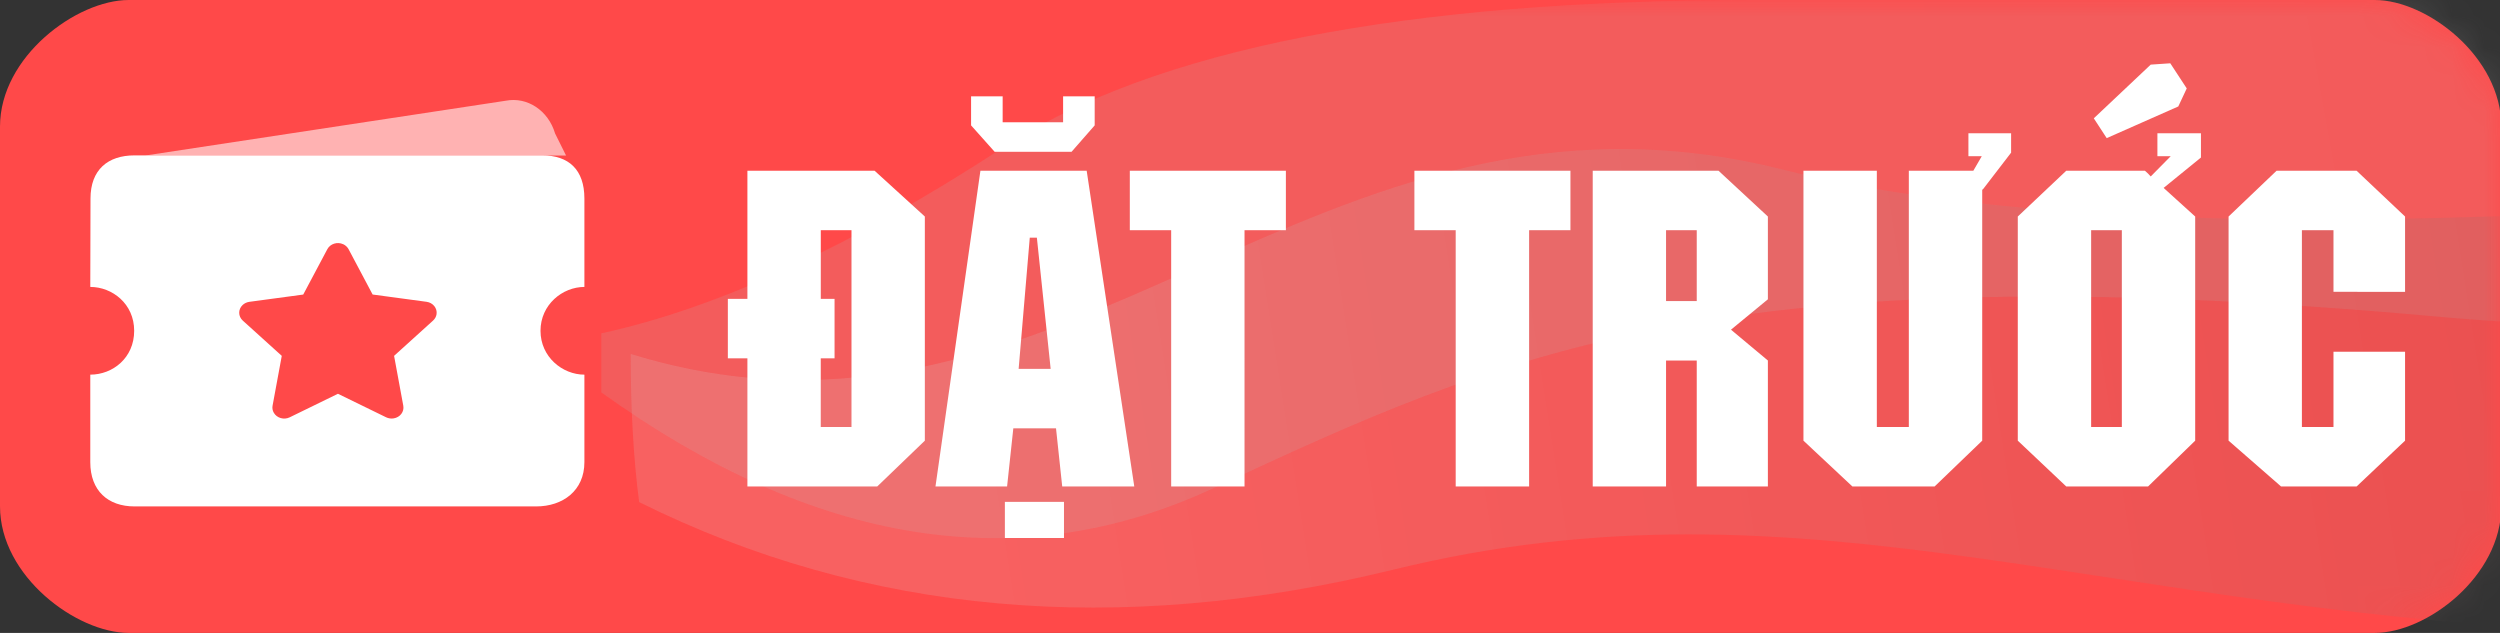 <svg xmlns="http://www.w3.org/2000/svg" xmlns:xlink="http://www.w3.org/1999/xlink" width="79" height="20" viewBox="0 0 79 20">
    <rect x="0" y="0" width="79" height="20" fill="#333333" stroke="none"/>
    <defs>
        <linearGradient id="rbyyy45zkb" x1="92.684%" x2="10.71%" y1="48.71%" y2="51.867%">
            <stop offset="0%" stop-color="#B5B5B5"/>
            <stop offset="100%" stop-color="#BBB7B7"/>
        </linearGradient>
        <linearGradient id="929pb9mtrd" x1="92.684%" x2="10.71%" y1="48.906%" y2="51.583%">
            <stop offset="0%" stop-color="#634040"/>
            <stop offset="100%" stop-color="#D8D8D8"/>
        </linearGradient>
        <path id="g3j75e5bza" d="M4.067 0h70.975c1.647 0 4 1.79 4 4v12c0 2.21-2.353 4-4 4H4.067C2.42 20 0 18.21 0 16V4c0-2.21 2.42-4 4.067-4z"/>
    </defs>
    <g fill="none" fill-rule="evenodd">
        <g>
            <g>
                <mask id="gxfx71fq9c" fill="#fff">
                    <use xlink:href="#g3j75e5bza"/>
                </mask>
                <use fill="#FF4949" xlink:href="#g3j75e5bza"/>
                <path fill="url(#rbyyy45zkb)" d="M19 10.533c3.692-.8 7.921-2.755 12.688-5.866C36.455 1.556 44.375 0 55.446 0H107c-5.013 8.024-15.028 11.358-30.043 10-22.524-2.037-29.452 1.164-38.62 5.43C32.223 18.275 25.778 17.265 19 12.4v-1.867z" mask="url(#gxfx71fq9c)" opacity=".41" style="mix-blend-mode:overlay"/>
                <path fill="url(#929pb9mtrd)" d="M19.931 11.186C33.768 15.452 41.47 1.624 56.33 5.357 66.236 7.847 84.126 7.394 110 4v6.533C103.183 17.2 94.223 20.356 83.119 20c-16.657-.533-26-5.2-39.085-2-8.722 2.133-16.668 1.422-23.836-2.133-.178-1.343-.267-2.904-.267-4.681z" mask="url(#gxfx71fq9c)" opacity=".41" style="mix-blend-mode:overlay"/>
            </g>
            <path fill="#FFF" fill-rule="nonzero" d="M27.721 15.372l1.504-1.447V6.842l-1.588-1.447h-4.019v4.05H23v1.878h.618v4.049h4.103zm-.815-1.878h-.97v-2.171h.436V9.444h-.435v-2.17h.97v6.22zm6.955-8.697l.731-.835v-.918h-.998v.82h-1.91v-.82h-.998v.918l.745.835h2.43zm-2.037 10.575l.197-1.837h1.349l.196 1.837h2.277l-1.504-9.977h-3.358l-1.42 9.977h2.263zm1.377-3.715h-1.012l.352-4.147h.224l.436 4.147zM33.622 17v-1.141h-1.868V17h1.868zm5.705-1.628V7.274h1.307V5.395h-4.932v1.879h1.307v8.098h2.318zm8.993 0V7.274h1.306V5.395h-4.931v1.879H46v8.098h2.319zm4.327 0v-3.98h.97v3.98h2.248v-3.98l-1.166-.974 1.166-.96V6.842l-1.56-1.447H50.33v9.977h2.318zm.97-5.858h-.97v-2.24h.97v2.24zm7.517 5.858l1.504-1.447V5.98l.014.014.899-1.17v-.612h-1.349v.724h.422l-.267.46h-2.038v8.098h-1.011V5.395h-2.319v8.53l1.546 1.447h2.6zm5.438-11.007l2.262-1.001.267-.57-.52-.794-.618.042-1.799 1.697.408.626zm1.307 11.007l1.489-1.447V6.842l-.998-.904 1.18-.96v-.766h-1.376v.724h.421l-.632.64c-.056-.065-.117-.125-.183-.18h-2.487l-1.531 1.446v7.083l1.531 1.447h2.586zm-.83-1.878h-.969v-6.22h.97v6.22zm7.42 1.878L76 13.925v-2.81h-2.262v2.379h-.998v-6.22h.998v1.948H76v-2.38l-1.532-1.447H71.94l-1.517 1.447v7.083l1.658 1.447h2.388z"/>
            <g fill="#FFF">
                <path d="M16.467 6.067V3.274c0-.913-.494-1.364-1.332-1.364H2.25c-.838 0-1.39.45-1.39 1.364L.853 6.067c.691 0 1.387.53 1.387 1.386 0 .856-.677 1.386-1.387 1.386v2.765c0 .905.56 1.399 1.398 1.399h12.691c.839 0 1.525-.494 1.525-1.399V8.839c-.694 0-1.387-.56-1.387-1.386 0-.825.693-1.386 1.387-1.386zM8.844 4.716c.073.034.133.089.17.157l.761 1.434 1.704.23c.204.028.345.204.316.393-.012.076-.05.145-.109.199l-1.233 1.116.291 1.576c.035.19-.101.368-.305.4-.08.013-.164.001-.236-.034l-1.524-.744-1.524.744c-.183.089-.408.024-.504-.146-.038-.067-.052-.144-.038-.22l.291-1.576L5.671 7.13c-.147-.134-.15-.353-.006-.49.057-.055.132-.09.213-.102l1.704-.23.762-1.434c.091-.171.315-.242.5-.157z" transform="translate(2 3)"/>
                <path d="M2.592 1.914h13.295l-.347-.698C15.326.492 14.662.051 13.982.183L2.592 1.914z" opacity=".577" transform="translate(2 3)"/>
            </g>
        </g>
    </g>
</svg>